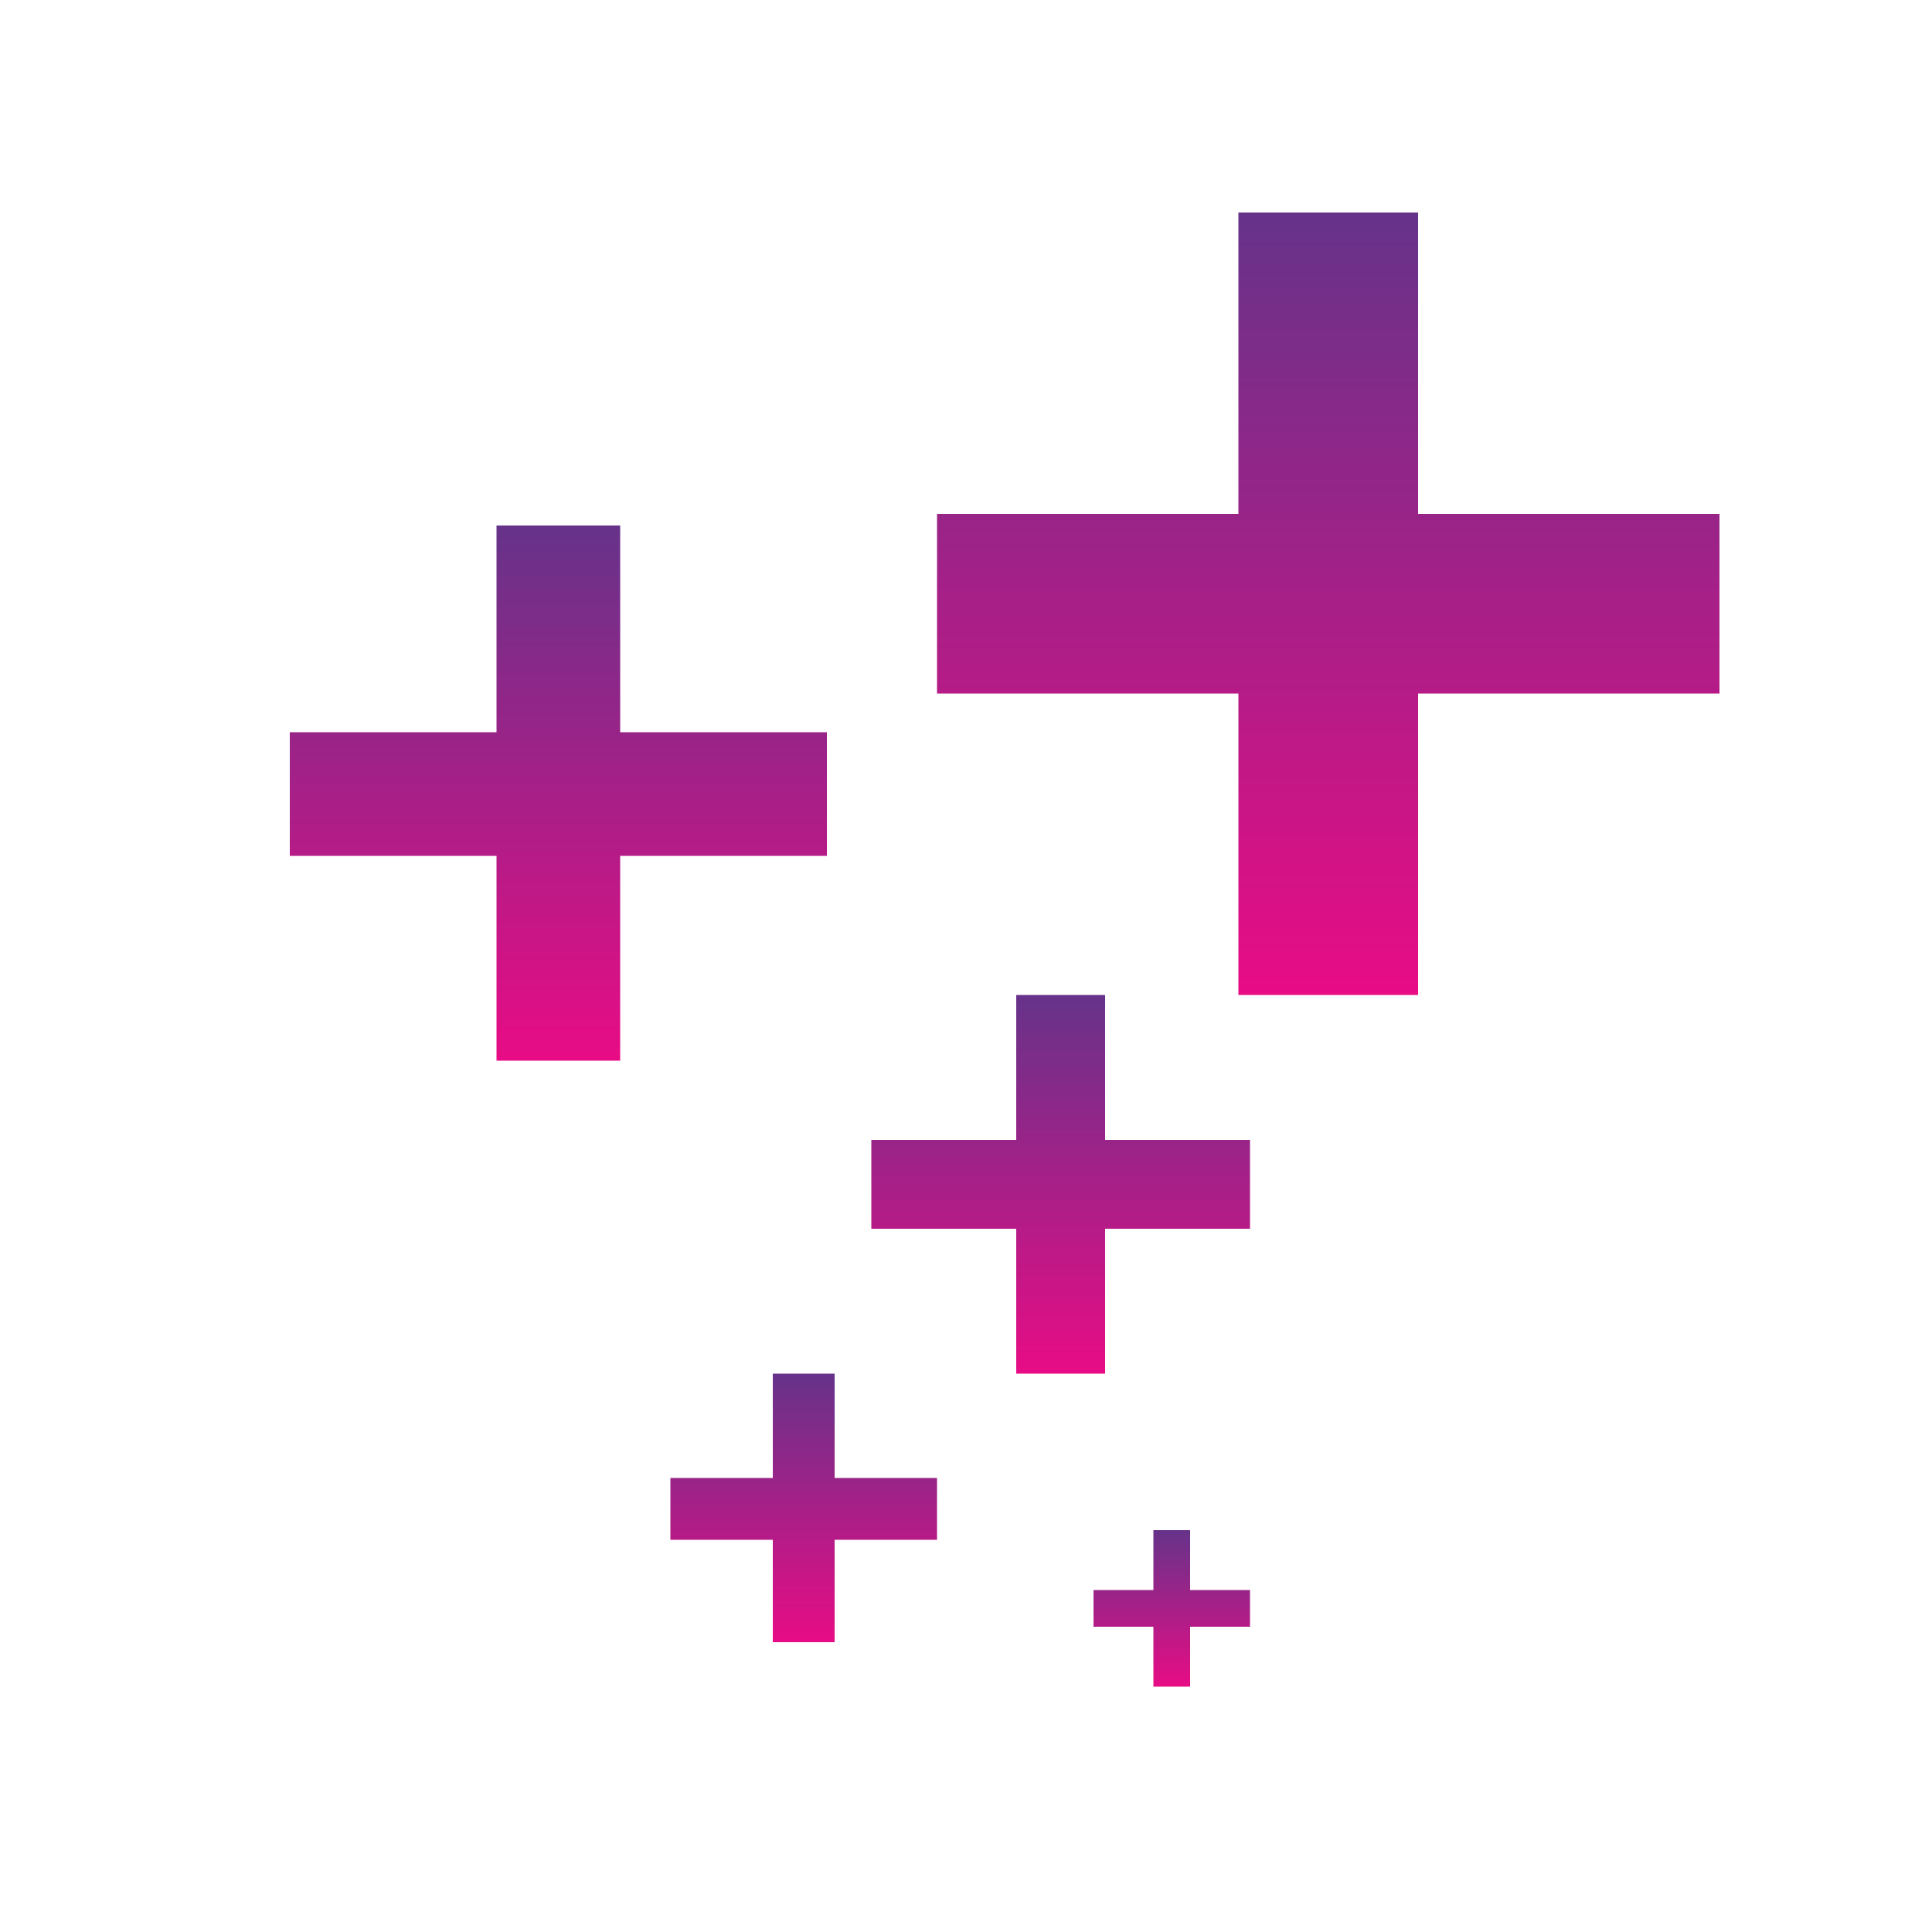 <?xml version="1.0" encoding="utf-8"?>
<!-- Generator: Adobe Illustrator 22.1.0, SVG Export Plug-In . SVG Version: 6.00 Build 0)  -->
<svg version="1.1" id="Layer_1" xmlns="http://www.w3.org/2000/svg" xmlns:xlink="http://www.w3.org/1999/xlink" x="0px" y="0px"
	 viewBox="0 0 100 100" style="enable-background:new 0 0 100 100;" xml:space="preserve">
<style type="text/css">
	.st0{fill:url(#SVGID_1_);}
	.st1{fill:url(#SVGID_2_);}
	.st2{fill:url(#SVGID_3_);}
	.st3{fill:url(#SVGID_4_);}
	.st4{fill:url(#SVGID_5_);}
</style>
<g>
	<linearGradient id="SVGID_1_" gradientUnits="userSpaceOnUse" x1="41.594" y1="85" x2="41.594" y2="71.125">
		<stop  offset="0" style="stop-color:#E80C85"/>
		<stop  offset="1" style="stop-color:#66338A"/>
	</linearGradient>
	<polygon class="st0" points="48.5,76.5 43.2,76.5 43.2,71.1 40,71.1 40,76.5 34.7,76.5 34.7,79.7 40,79.7 40,85 43.2,85 43.2,79.7 
		48.5,79.7 	"/>
</g>
<g>
	<linearGradient id="SVGID_2_" gradientUnits="userSpaceOnUse" x1="60.672" y1="87.312" x2="60.672" y2="79.219">
		<stop  offset="0" style="stop-color:#E80C85"/>
		<stop  offset="1" style="stop-color:#66338A"/>
	</linearGradient>
	<polygon class="st1" points="64.7,82.3 61.6,82.3 61.6,79.2 59.7,79.2 59.7,82.3 56.6,82.3 56.6,84.2 59.7,84.2 59.7,87.3 
		61.6,87.3 61.6,84.2 64.7,84.2 	"/>
</g>
<g>
	<linearGradient id="SVGID_3_" gradientUnits="userSpaceOnUse" x1="54.891" y1="71.125" x2="54.891" y2="51.469">
		<stop  offset="0" style="stop-color:#E80C85"/>
		<stop  offset="1" style="stop-color:#66338A"/>
	</linearGradient>
	<polygon class="st2" points="64.7,59 57.2,59 57.2,51.5 52.6,51.5 52.6,59 45.1,59 45.1,63.6 52.6,63.6 52.6,71.1 57.2,71.1 
		57.2,63.6 64.7,63.6 	"/>
</g>
<g>
	<linearGradient id="SVGID_4_" gradientUnits="userSpaceOnUse" x1="28.875" y1="54.938" x2="28.875" y2="27.188">
		<stop  offset="0" style="stop-color:#E80C85"/>
		<stop  offset="1" style="stop-color:#66338A"/>
	</linearGradient>
	<polygon class="st3" points="42.8,37.9 32.1,37.9 32.1,27.2 25.7,27.2 25.7,37.9 15,37.9 15,44.3 25.7,44.3 25.7,54.9 32.1,54.9 
		32.1,44.3 42.8,44.3 	"/>
</g>
<g>
	<linearGradient id="SVGID_5_" gradientUnits="userSpaceOnUse" x1="68.766" y1="51.469" x2="68.766" y2="11">
		<stop  offset="0" style="stop-color:#E80C85"/>
		<stop  offset="1" style="stop-color:#66338A"/>
	</linearGradient>
	<polygon class="st4" points="89,26.6 73.4,26.6 73.4,11 64.1,11 64.1,26.6 48.5,26.6 48.5,35.9 64.1,35.9 64.1,51.5 73.4,51.5 
		73.4,35.9 89,35.9 	"/>
</g>
</svg>
